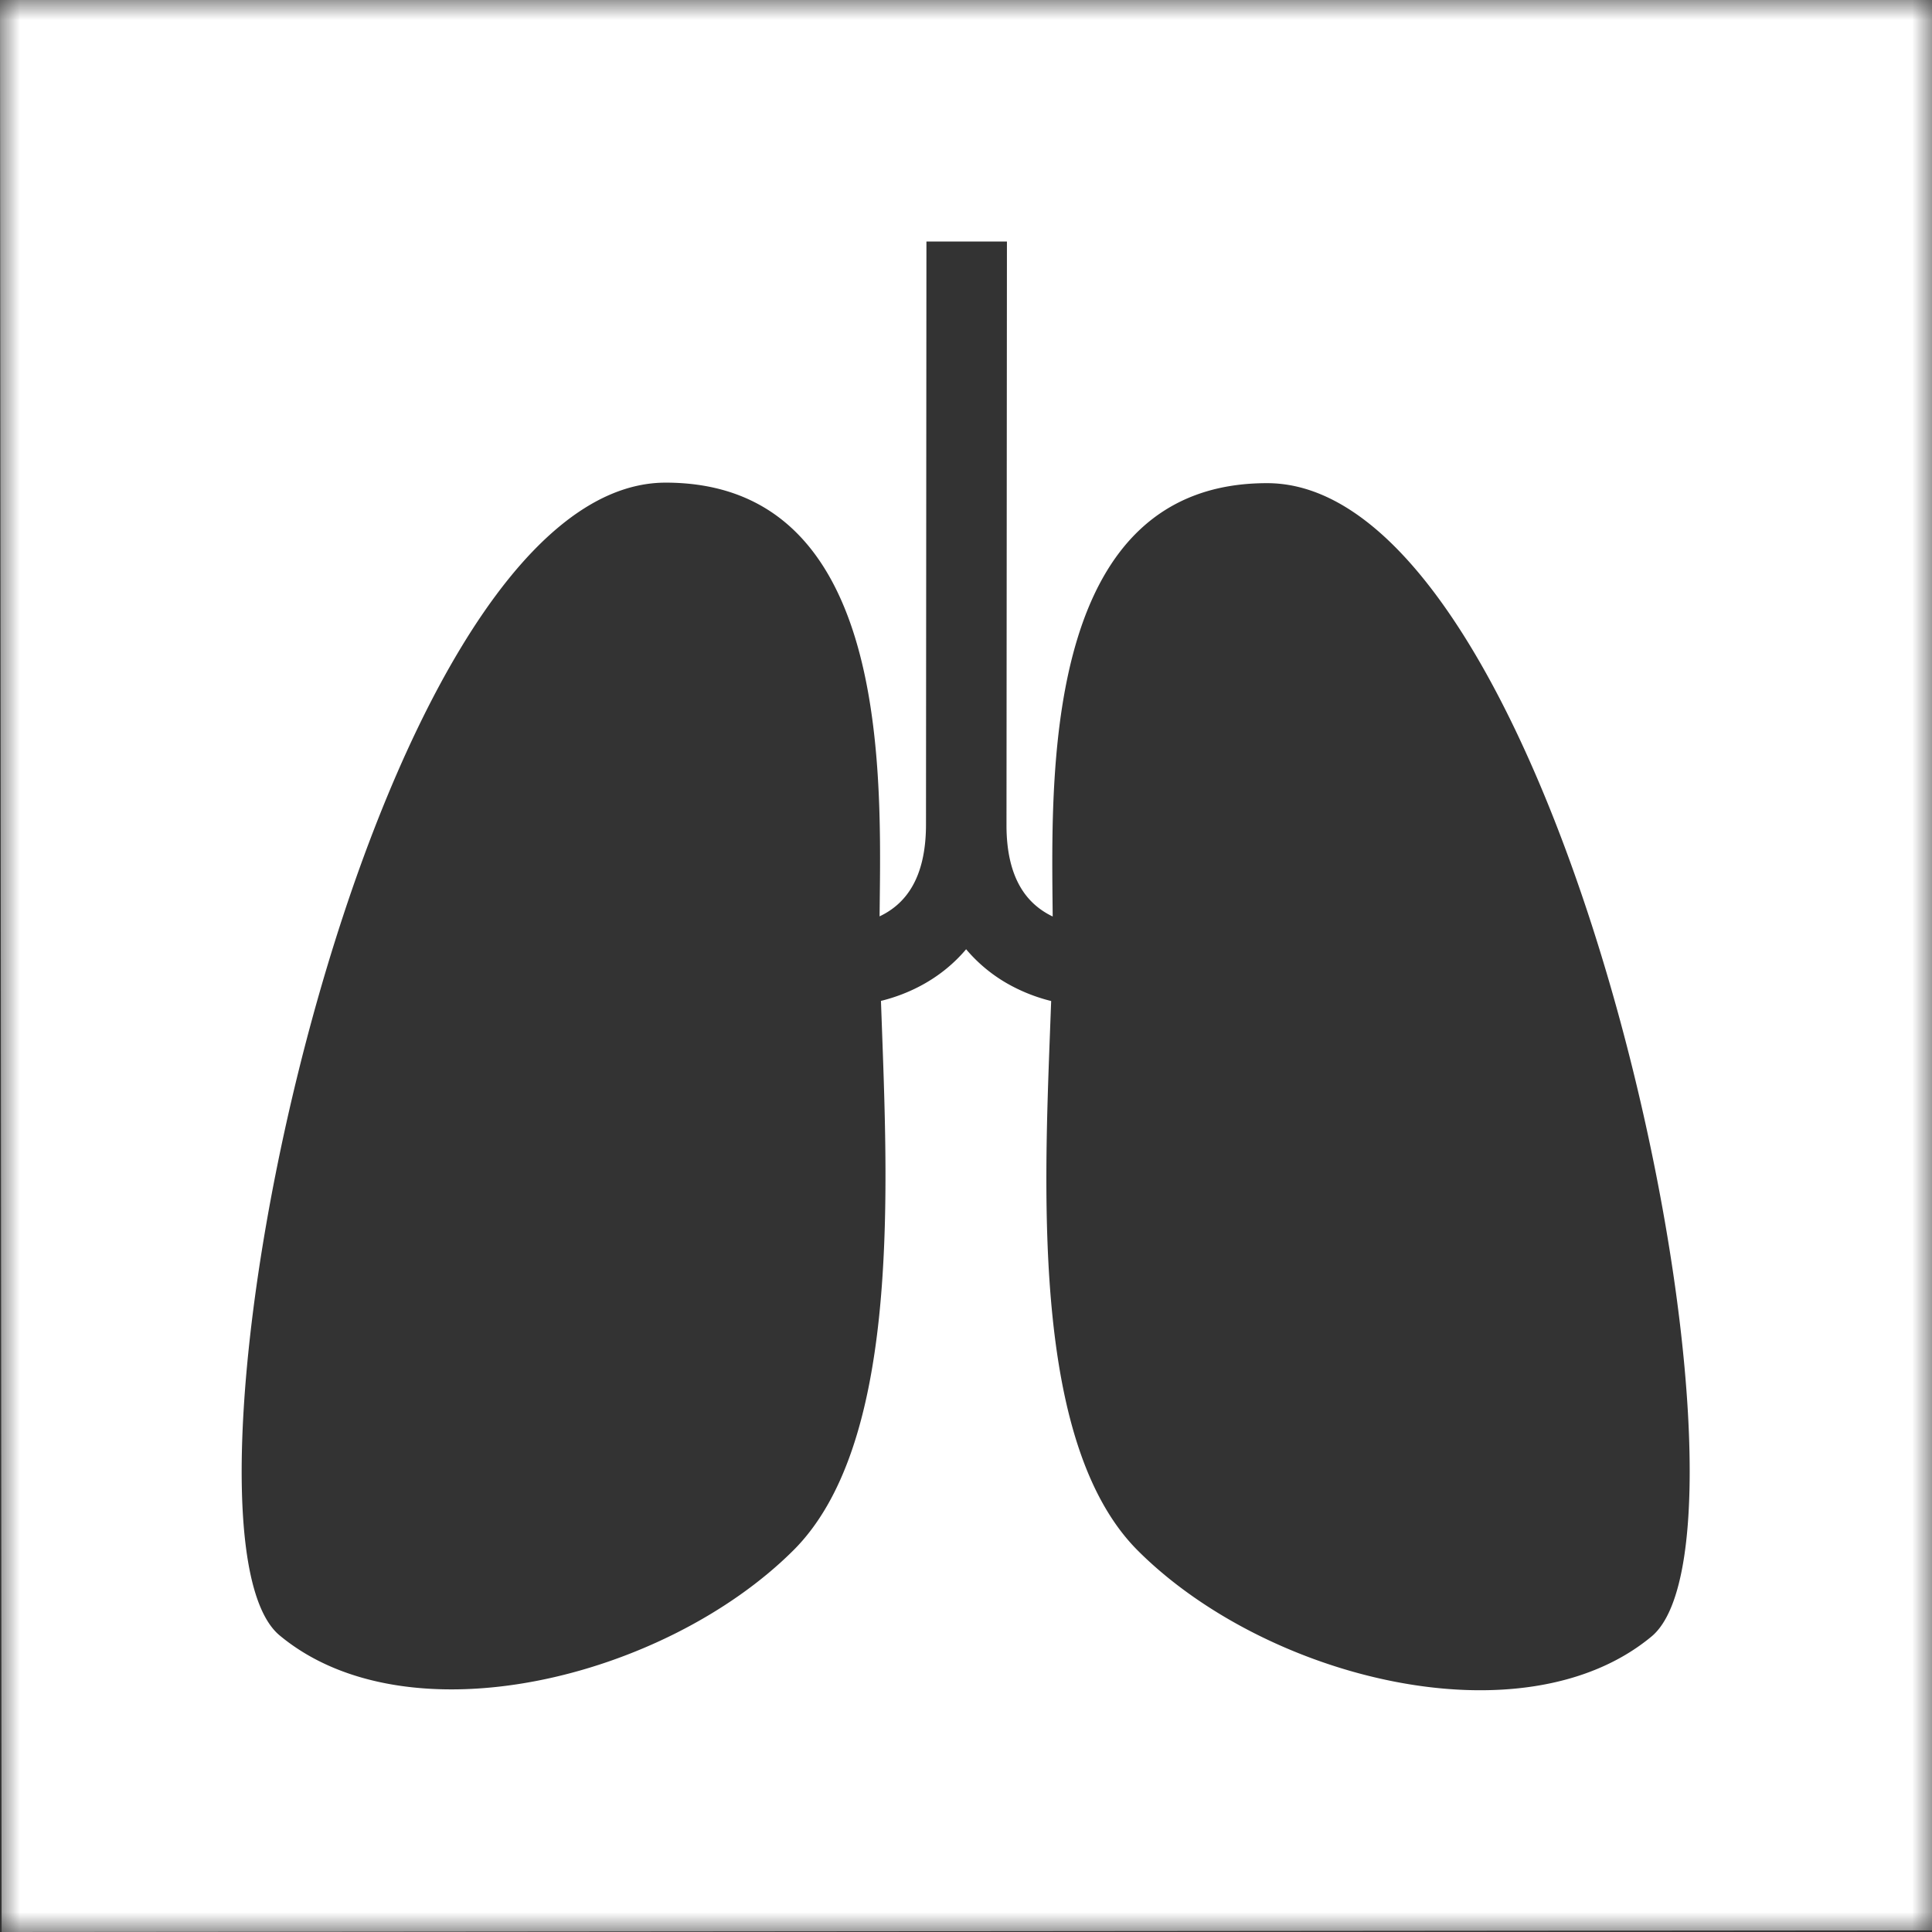 <svg width="48" height="48" fill="none" xmlns="http://www.w3.org/2000/svg"><rect width="100%" height="100%" fill="#333333" stroke="none"/><g clip-path="url(#clip0_593_328)"><mask id="mask0_593_328" style="mask-type:luminance" maskUnits="userSpaceOnUse" x="0" y="0" width="48" height="48"><path d="M48 0H0v48h48V0z" fill="#fff"/></mask><g mask="url(#mask0_593_328)"><path fill-rule="evenodd" clip-rule="evenodd" d="M0 0l48-.04.04 48-48 .04L0 0zm16.542 11.991c5.435.005 5.356 6.873 5.315 10.4l-.004.376c.05-.024.099-.05.148-.078.44-.256 1.003-.8 1.005-2.197L23.017 6h2v.007l-.011 14.487c-.002 1.397.562 1.941 1 2.198.05.029.099.055.148.078l-.004-.376c-.034-3.527-.102-10.395 5.333-10.39 7.445.005 12.742 26.004 9.549 28.654-3.193 2.65-9.574 1.053-12.762-2.133-2.574-2.572-2.346-8.576-2.183-12.887l.029-.768a4.268 4.268 0 01-1.119-.451 3.813 3.813 0 01-.994-.835c-.297.352-.64.626-.996.833-.4.233-.794.37-1.12.45l.028.768c.157 4.31.375 10.315-2.204 12.883-3.193 3.18-9.576 4.767-12.765 2.112-3.189-2.655 2.15-28.645 9.596-28.639z" fill="#fff"/></g></g><defs><clipPath id="clip0_593_328"><path fill="#fff" d="M0 0h48v48H0z"/></clipPath></defs></svg>